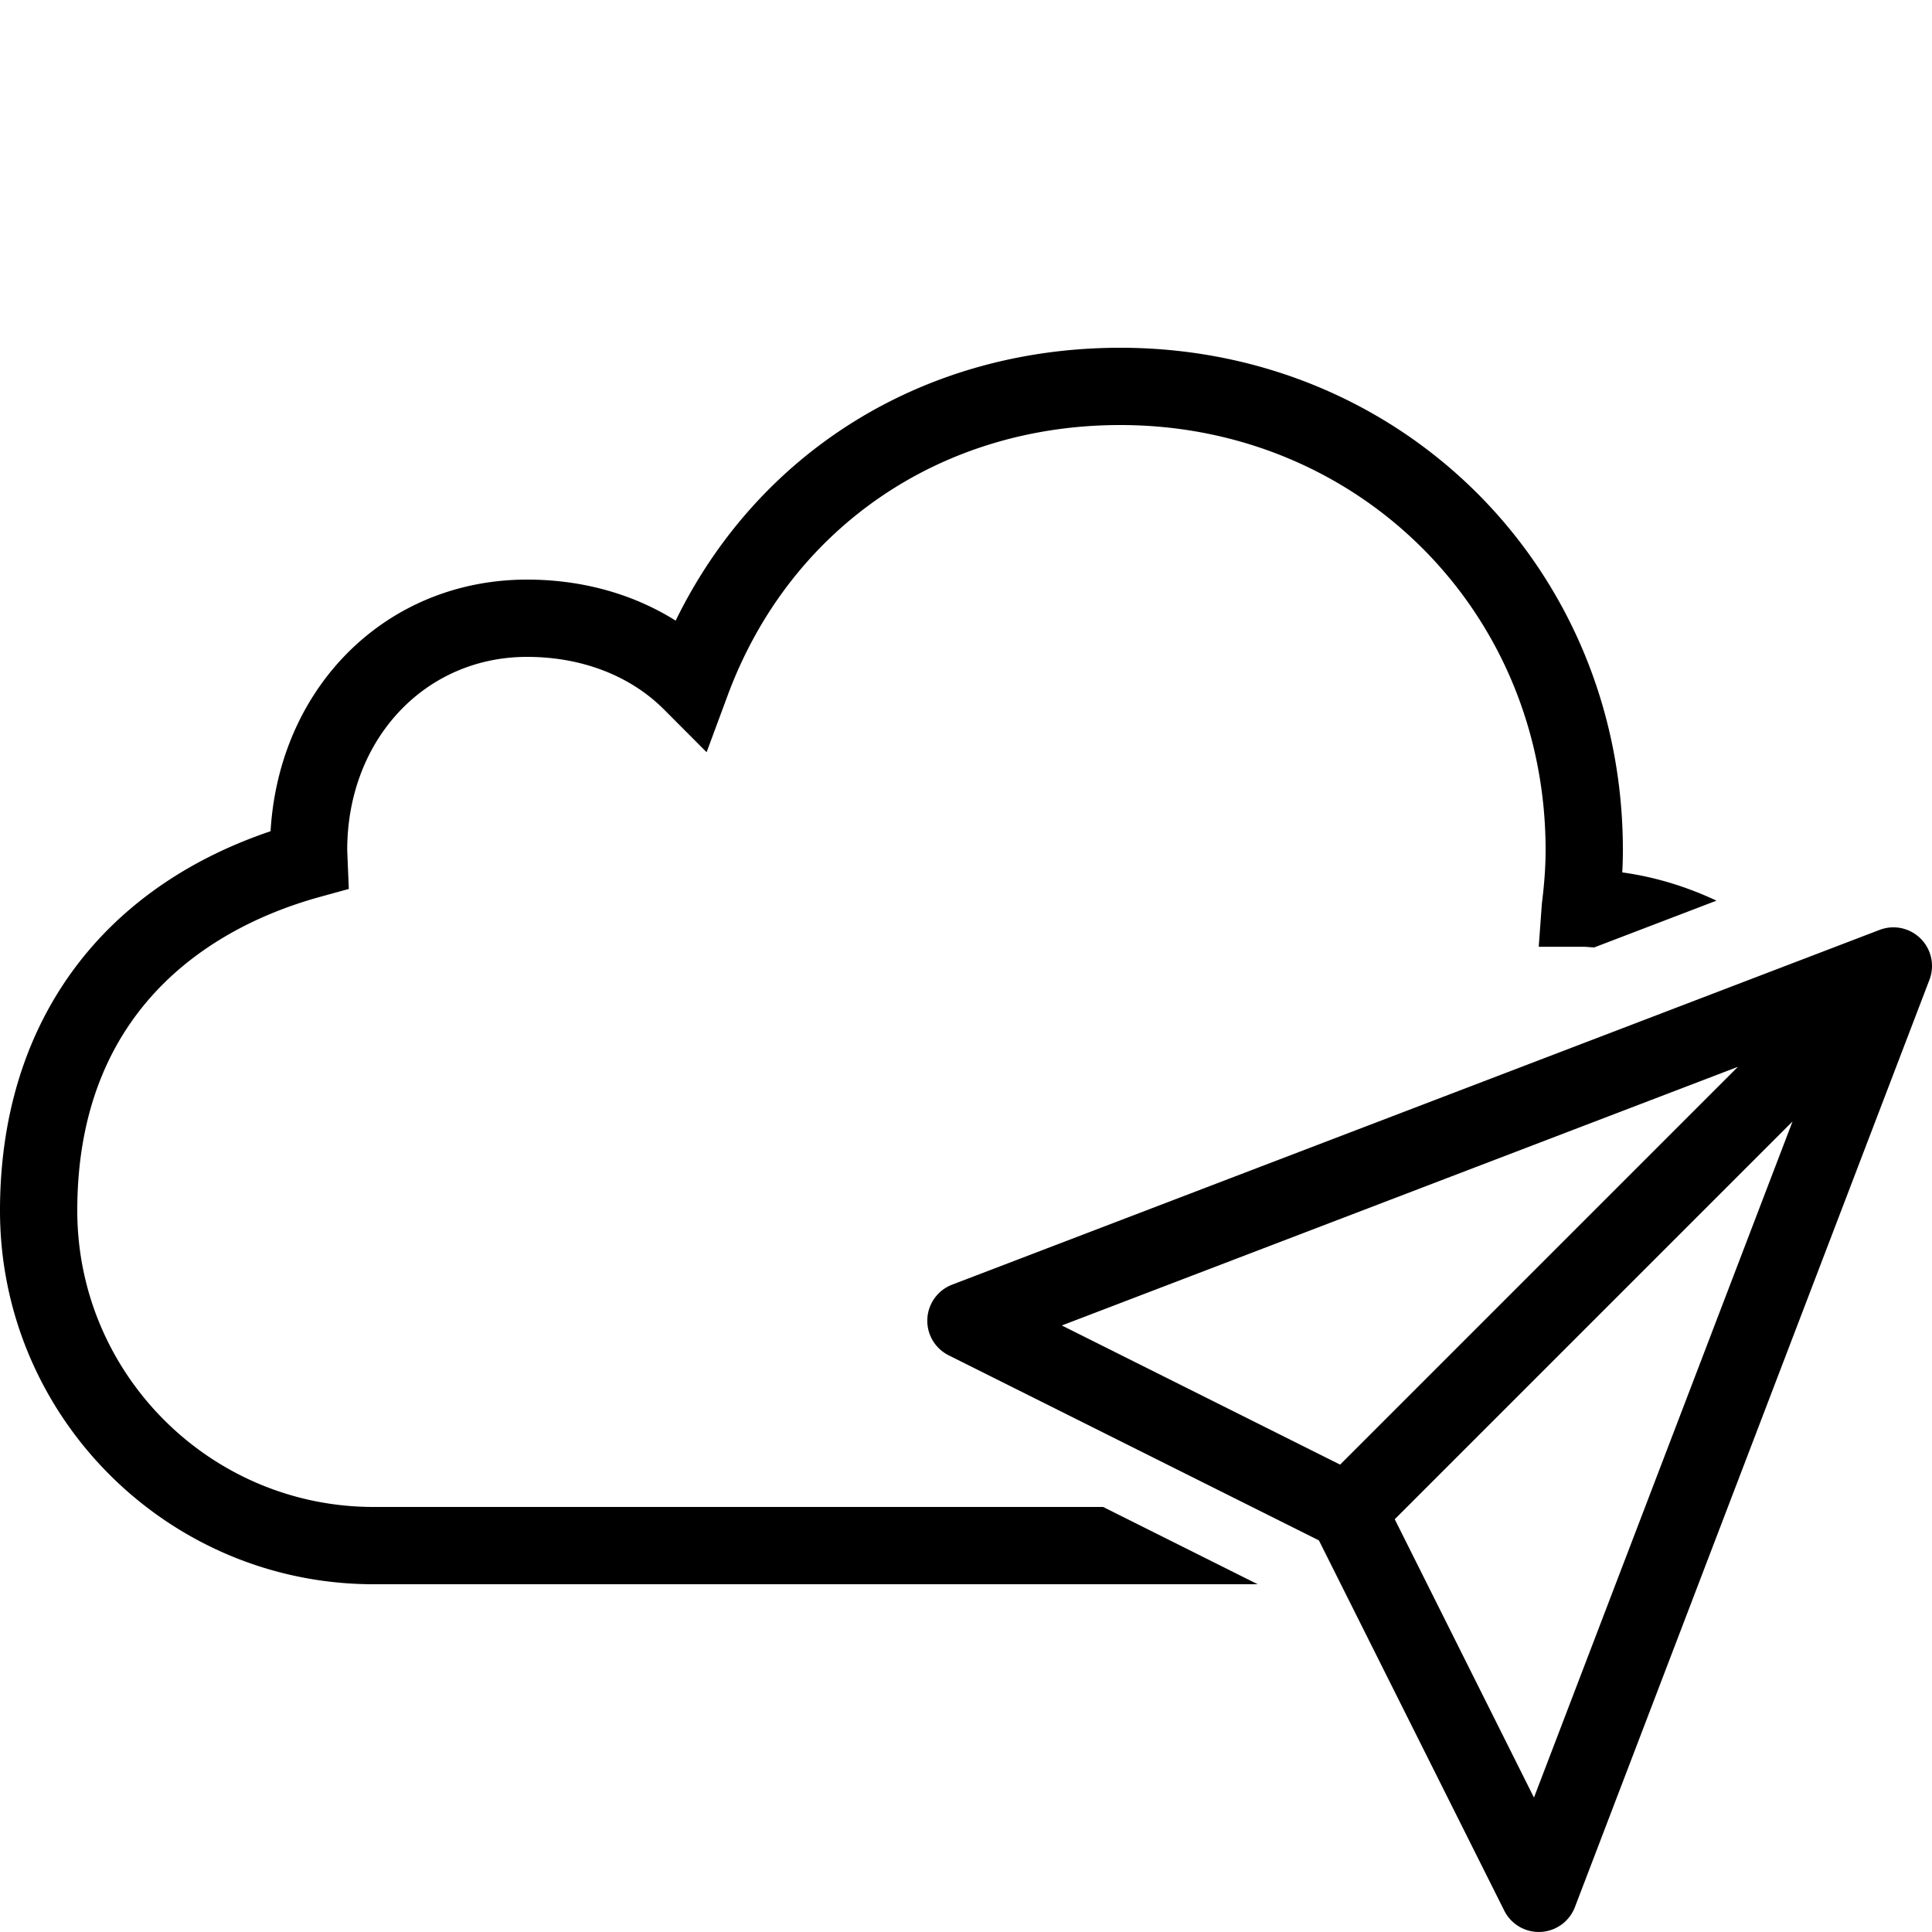 <svg fill="#000000" xmlns="http://www.w3.org/2000/svg"  viewBox="0 0 50 50" width="50px" height="50px"><path d="M 28.992 9 C 23.926 9 19.629 11.674 17.486 16.062 C 16.386 15.371 15.063 15 13.641 15 C 10.004 15 7.225 17.766 7.002 21.512 C 2.541 23.021 -5.9211895e-16 26.561 0 31.33 C 0 36.662 4.338 41 9.67 41 L 32.549 41 L 28.549 39 L 9.67 39 C 5.441 39 2 35.559 2 31.33 C 2 25.775 5.927 23.862 8.268 23.215 L 9.027 23.006 L 8.986 22 C 8.986 19.149 10.988 17 13.641 17 C 15.049 17 16.308 17.483 17.184 18.361 L 18.287 19.467 L 18.83 18.002 C 20.428 13.683 24.322 11 28.992 11 C 35.164 11 40 15.832 40 22 C 40 22.415 39.97 22.854 39.904 23.381 L 39.822 24.502 L 40.953 24.502 C 41.054 24.502 41.155 24.515 41.256 24.52 L 44.422 23.309 C 43.652 22.947 42.833 22.694 41.984 22.578 C 41.995 22.38 42 22.188 42 22 C 42 14.71 36.286 9 28.992 9 z M 49.035 24 A 1 1 0 0 0 48.643 24.066 L 24.643 33.246 A 1 1 0 0 0 24.553 35.076 L 34.133 39.865 L 38.93 49.447 A 1 1 0 0 0 40.758 49.357 L 49.934 25.357 A 1 1 0 0 0 49.035 24 z M 44.977 27.609 L 34.682 37.904 L 27.48 34.303 L 44.977 27.609 z M 46.391 29.023 L 39.699 46.521 L 36.096 39.318 L 46.391 29.023 z"/></svg>